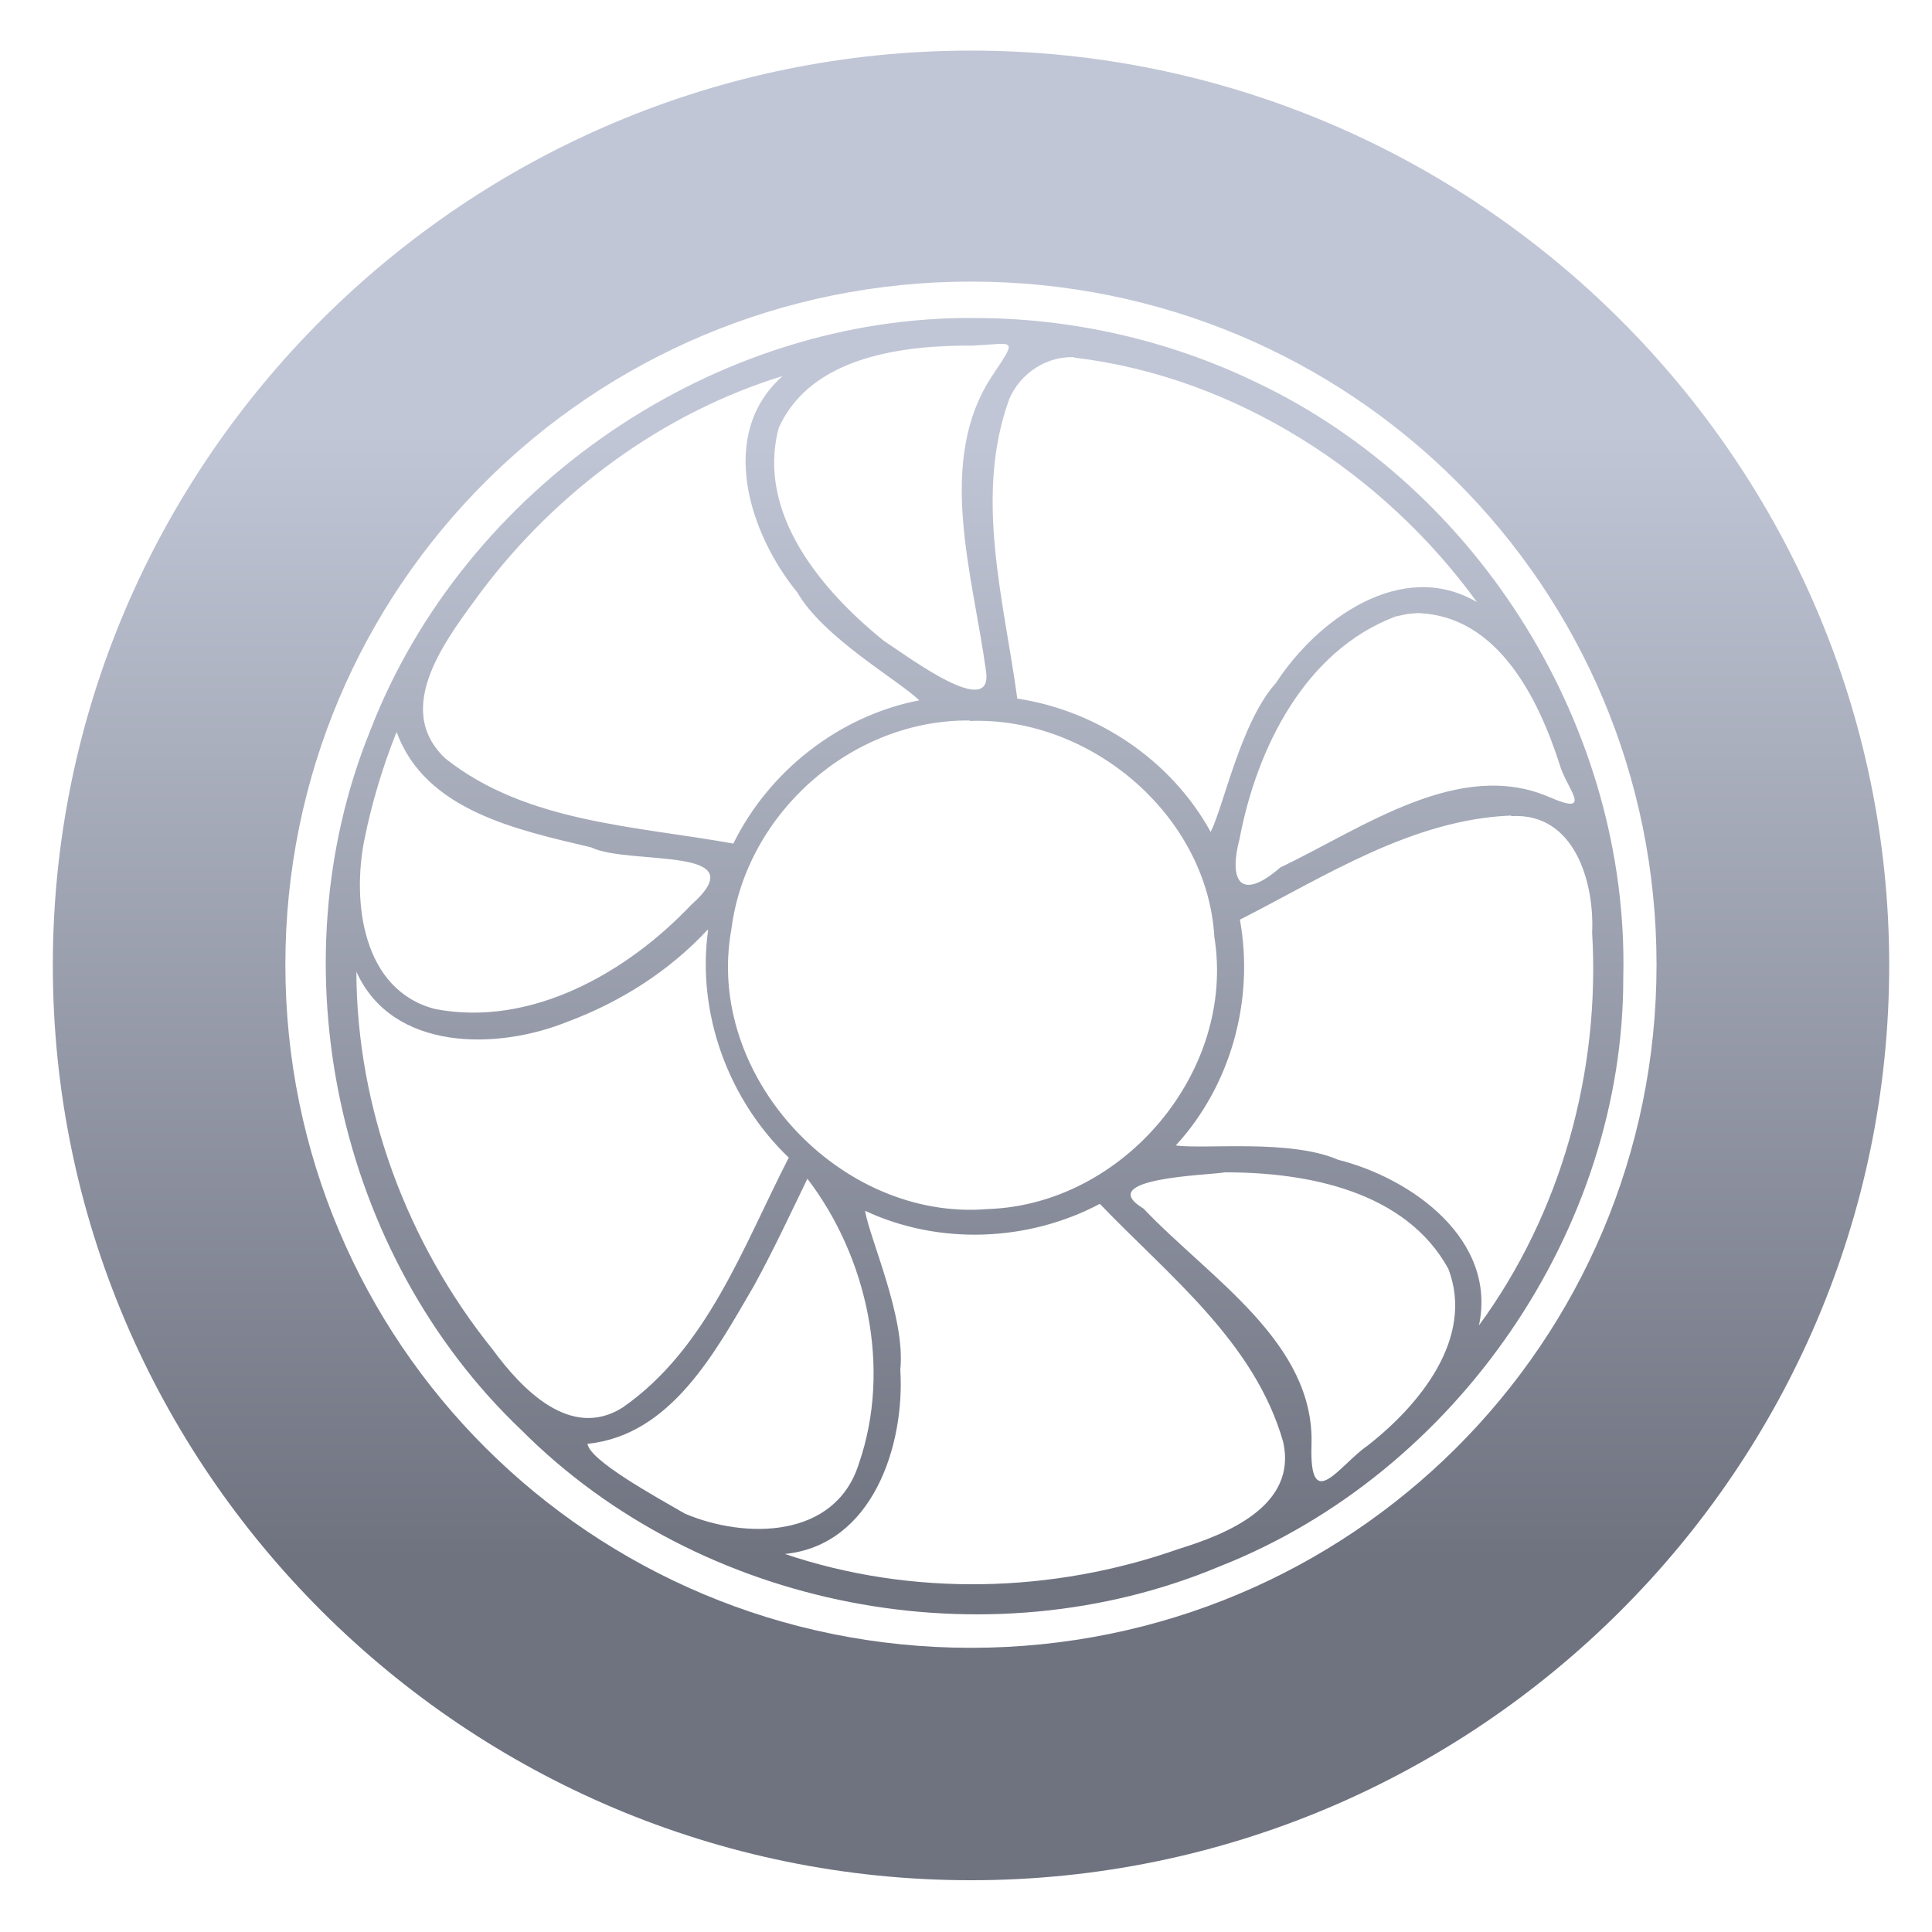 <svg xmlns="http://www.w3.org/2000/svg" xmlns:xlink="http://www.w3.org/1999/xlink" width="64" height="64" viewBox="0 0 64 64" version="1.1"><defs><linearGradient id="linear0" gradientUnits="userSpaceOnUse" x1="0" y1="0" x2="0" y2="1" gradientTransform="matrix(61.161,0,0,37.612,1.919,14.211)"><stop offset="0" style="stop-color:#c1c6d6;stop-opacity:1;"/><stop offset="1" style="stop-color:#6f7380;stop-opacity:1;"/></linearGradient><linearGradient id="linear1" gradientUnits="userSpaceOnUse" x1="0" y1="0" x2="0" y2="1" gradientTransform="matrix(61.161,0,0,37.612,1.919,14.211)"><stop offset="0" style="stop-color:#c1c6d6;stop-opacity:1;"/><stop offset="1" style="stop-color:#6f7380;stop-opacity:1;"/></linearGradient></defs><g id="surface1"><path style=" stroke:none;fill-rule:nonzero;fill:url(#linear0);" d="M 32.164 1.676 C 15.414 1.676 1.75 15.293 1.75 31.977 C 1.75 48.668 15.414 62.285 32.164 62.285 C 48.914 62.285 62.582 48.668 62.582 31.977 C 62.582 15.293 48.914 1.676 32.164 1.676 M 32.164 9.328 C 44.777 9.328 54.875 19.434 54.875 31.957 C 54.875 44.484 44.734 54.586 32.164 54.586 C 19.59 54.586 9.453 44.484 9.453 31.957 C 9.453 19.434 19.59 9.328 32.164 9.328 "/><path style=" stroke:none;fill-rule:nonzero;fill:url(#linear1);" d="M 32.348 10.535 C 23.699 10.43 15.375 16.125 12.258 24.219 C 9.098 32.027 11.168 41.574 17.27 47.371 C 23.18 53.301 32.672 55.137 40.418 51.883 C 48.266 48.785 53.793 40.711 53.773 32.371 C 53.969 24.203 49.043 16.184 41.605 12.66 C 38.715 11.266 35.5 10.535 32.285 10.535 M 32.285 11.445 C 33.609 11.379 33.719 11.172 32.875 12.438 C 30.988 15.27 32.227 19.02 32.66 22.215 C 32.926 23.891 30.098 21.762 29.277 21.227 C 27.23 19.574 25.051 17.016 25.793 14.184 C 26.867 11.773 29.988 11.43 32.281 11.449 M 35.594 11.848 C 40.91 12.48 45.805 15.641 48.926 19.945 C 46.422 18.48 43.625 20.535 42.27 22.621 C 41.105 23.91 40.539 26.699 40.105 27.559 C 38.805 25.188 36.355 23.543 33.699 23.141 C 33.258 19.887 32.258 16.426 33.438 13.207 C 33.805 12.363 34.664 11.797 35.582 11.832 M 25.938 12.445 C 23.738 14.379 24.828 17.691 26.41 19.621 C 27.277 21.129 29.762 22.531 30.453 23.199 C 27.812 23.707 25.477 25.535 24.293 27.945 C 21.059 27.359 17.441 27.254 14.762 25.133 C 12.953 23.445 14.848 21.094 15.934 19.605 C 18.438 16.273 21.957 13.672 25.961 12.445 M 47.004 20.312 C 49.625 20.418 50.965 23.141 51.672 25.344 C 51.879 26.094 52.836 27.062 51.328 26.406 C 48.34 25.109 45.145 27.43 42.41 28.738 C 41.094 29.879 40.688 29.195 41.066 27.77 C 41.633 24.785 43.227 21.555 46.23 20.422 L 46.617 20.34 L 47 20.305 M 32.117 23.883 C 36.113 23.727 39.996 27.004 40.227 31.039 C 40.945 35.496 37.207 39.902 32.727 40.051 C 27.828 40.465 23.332 35.633 24.23 30.773 C 24.719 26.926 28.23 23.824 32.133 23.867 Z M 13.137 24.242 C 14.082 26.867 17.172 27.496 19.582 28.07 C 20.852 28.684 25.133 27.996 22.891 29.98 C 20.77 32.219 17.594 34.035 14.418 33.426 C 12.004 32.809 11.664 29.887 12.066 27.836 C 12.312 26.613 12.672 25.41 13.141 24.238 M 50.07 27.035 C 52.152 26.914 52.82 29.215 52.742 30.898 C 53.012 35.488 51.723 40.18 48.992 43.906 C 49.598 41.059 46.758 39.027 44.324 38.418 C 42.738 37.727 39.906 38.078 38.949 37.945 C 40.777 35.957 41.555 33.125 41.074 30.465 C 43.906 29.023 46.773 27.152 50.047 27.016 M 23.457 30.809 C 23.074 33.562 24.125 36.43 26.129 38.348 C 24.625 41.273 23.434 44.676 20.621 46.629 C 18.891 47.715 17.273 46.004 16.316 44.699 C 13.484 41.18 11.82 36.723 11.805 32.188 C 13.004 34.844 16.488 34.785 18.805 33.844 C 20.551 33.195 22.172 32.164 23.434 30.805 M 40.574 38.836 C 43.293 38.828 46.566 39.453 47.98 42.035 C 48.852 44.328 47.02 46.547 45.305 47.887 C 44.379 48.52 43.371 50.203 43.445 47.863 C 43.555 44.473 40.098 42.367 37.879 40.035 C 36.188 39.016 40.059 38.93 40.574 38.836 M 26.746 39.047 C 28.734 41.648 29.539 45.34 28.453 48.48 C 27.672 50.984 24.684 50.984 22.695 50.145 C 21.68 49.559 19.539 48.383 19.461 47.828 C 22.234 47.547 23.707 44.766 24.969 42.605 C 25.609 41.441 26.172 40.234 26.746 39.047 M 36.445 39.891 C 38.719 42.262 41.57 44.465 42.508 47.77 C 42.977 49.879 40.652 50.816 39.043 51.312 C 34.875 52.781 30.207 52.898 26 51.477 C 28.906 51.188 29.98 47.879 29.824 45.371 C 30.004 43.648 28.812 41.047 28.656 40.109 C 31.105 41.254 34.055 41.137 36.426 39.883 "/></g></svg>
